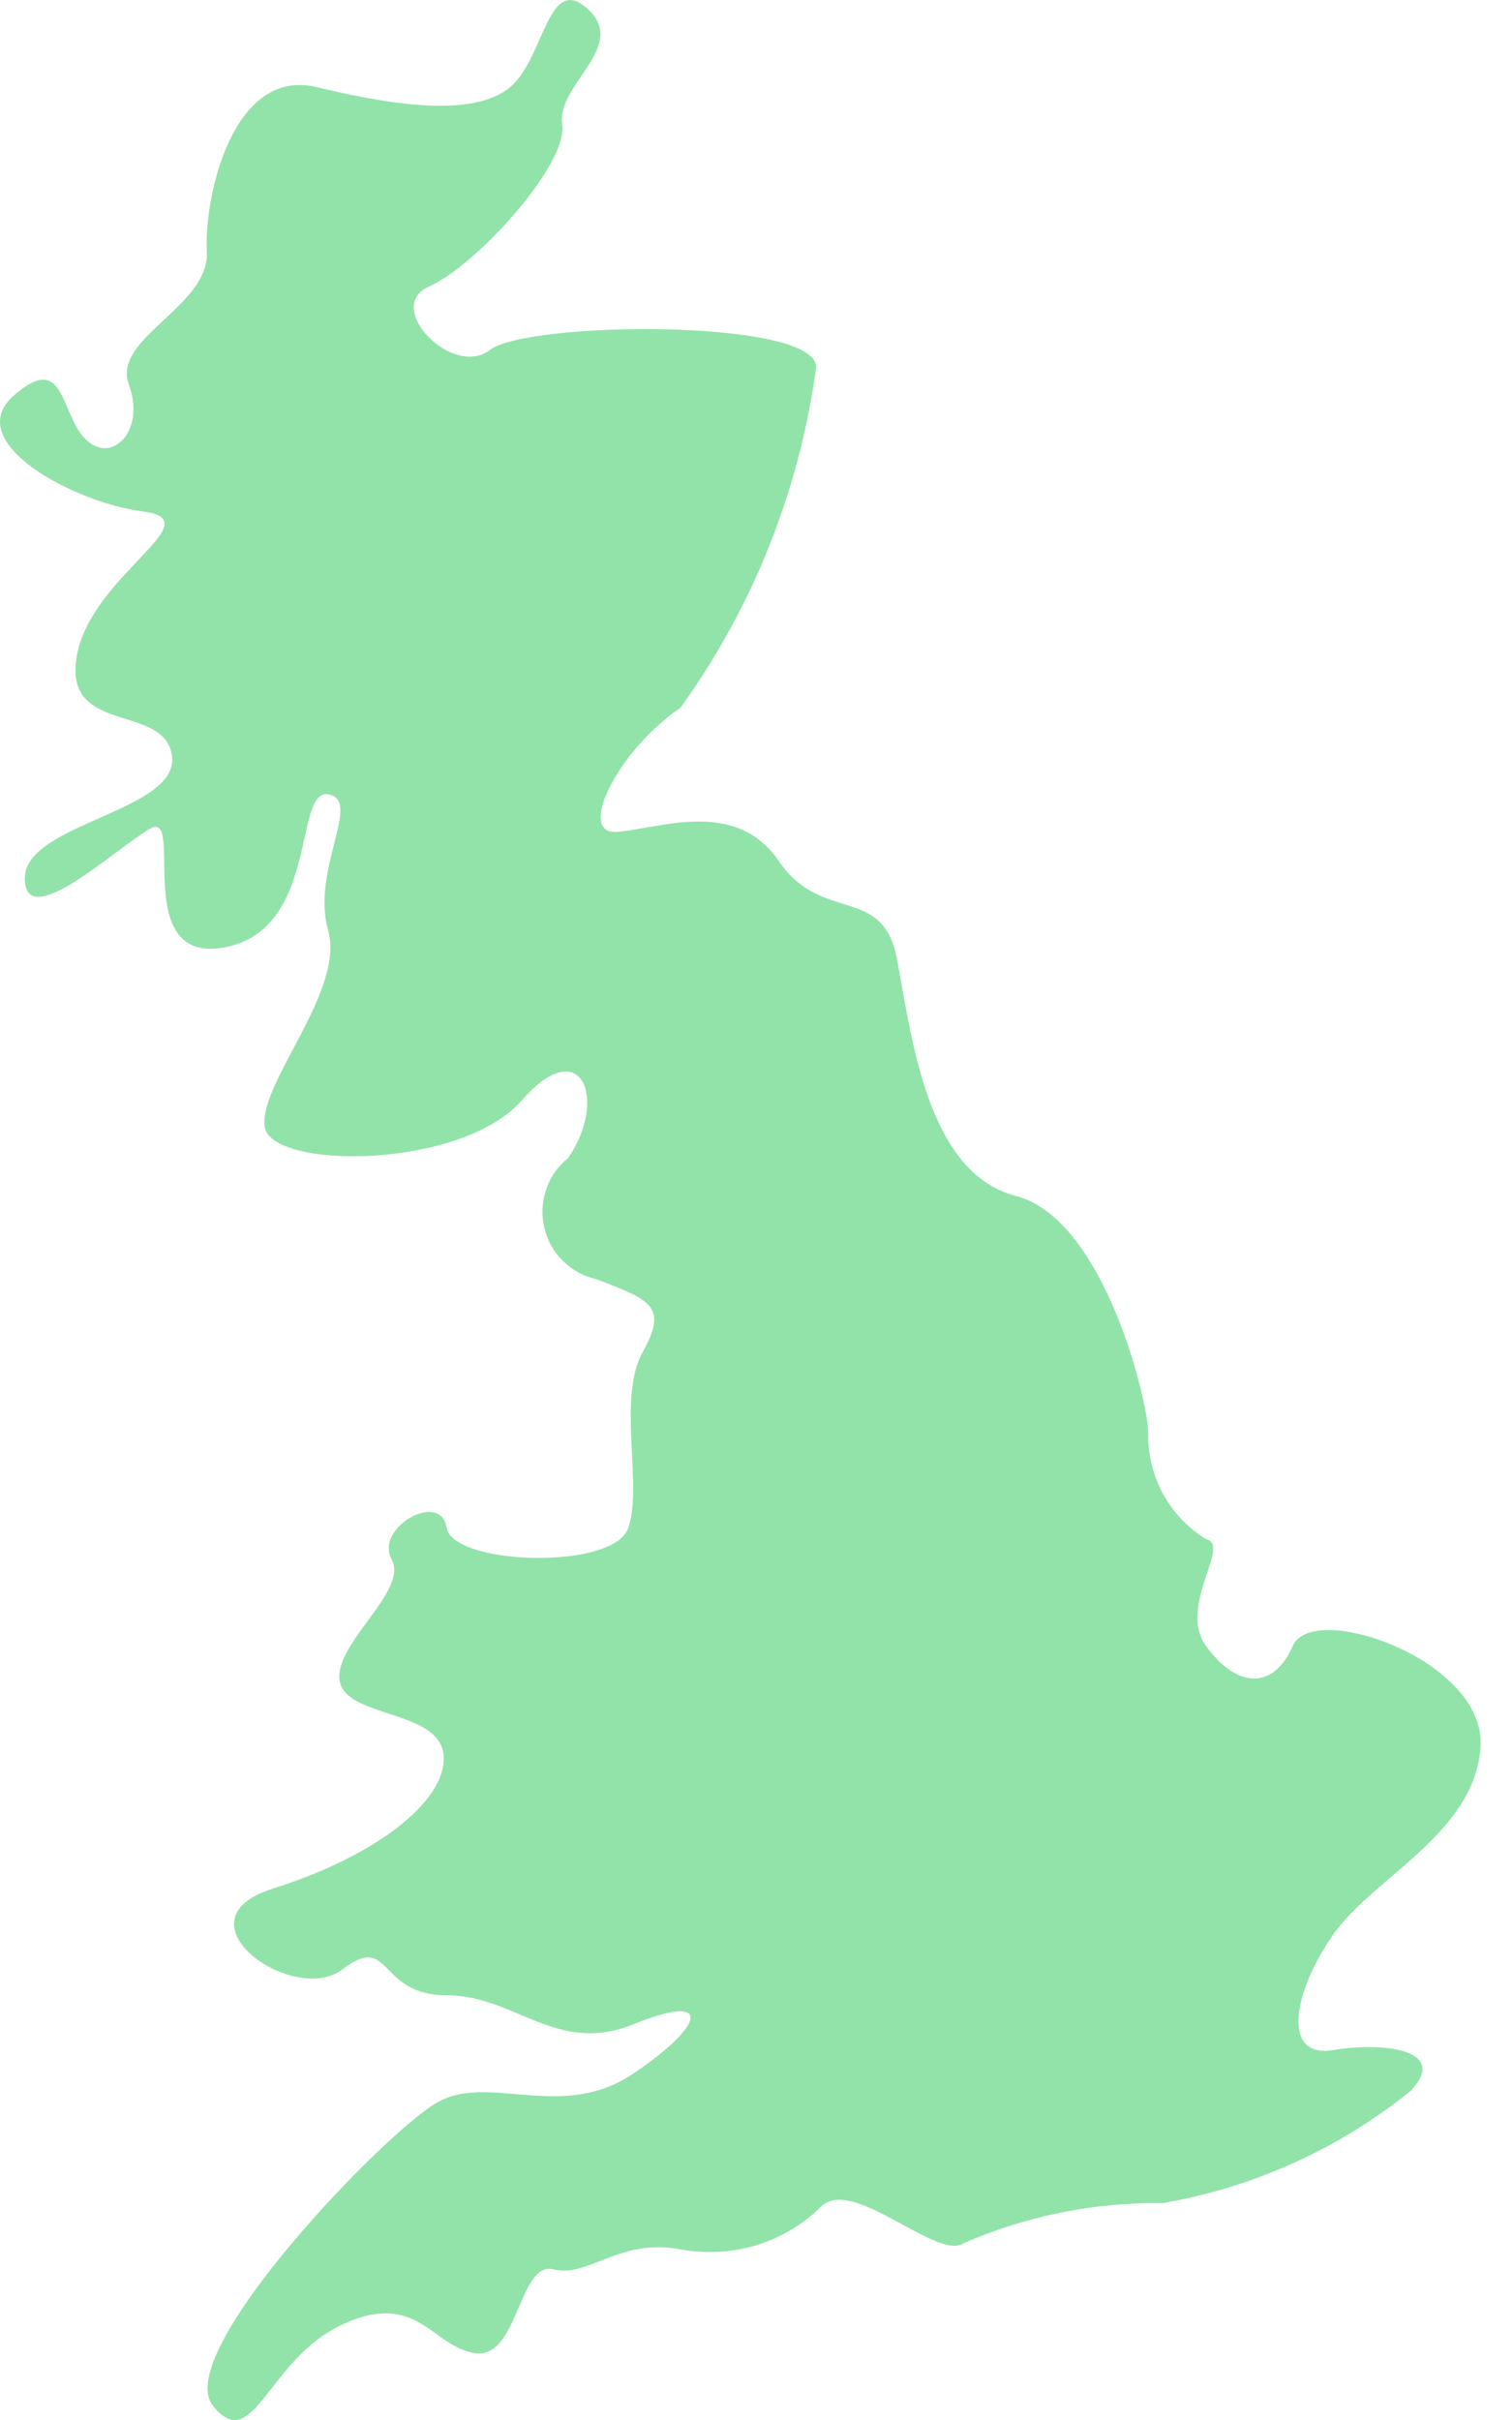 <svg width="5" height="8" viewBox="0 0 5 8" fill="none" xmlns="http://www.w3.org/2000/svg">
<path d="M0.044 1.309C-0.128 1.462 0.244 1.662 0.474 1.691C0.703 1.72 0.302 1.901 0.254 2.168C0.206 2.435 0.55 2.321 0.569 2.502C0.588 2.683 0.082 2.722 0.082 2.903C0.082 3.084 0.369 2.817 0.493 2.741C0.617 2.664 0.426 3.189 0.741 3.132C1.056 3.075 0.97 2.607 1.085 2.626C1.2 2.645 1.028 2.874 1.085 3.075C1.142 3.275 0.856 3.58 0.875 3.724C0.894 3.867 1.524 3.867 1.725 3.638C1.925 3.409 2.011 3.638 1.878 3.829C1.844 3.856 1.819 3.892 1.806 3.933C1.792 3.973 1.79 4.017 1.8 4.059C1.81 4.101 1.831 4.139 1.862 4.169C1.893 4.199 1.931 4.22 1.973 4.229C2.145 4.296 2.212 4.315 2.126 4.468C2.04 4.621 2.126 4.907 2.078 5.05C2.03 5.193 1.496 5.174 1.477 5.05C1.457 4.926 1.238 5.05 1.295 5.155C1.352 5.26 1.104 5.432 1.123 5.556C1.142 5.68 1.457 5.651 1.467 5.804C1.477 5.956 1.238 6.138 0.903 6.243C0.569 6.348 0.97 6.634 1.133 6.51C1.295 6.386 1.247 6.596 1.477 6.596C1.706 6.596 1.839 6.796 2.097 6.691C2.355 6.586 2.336 6.691 2.097 6.853C1.859 7.016 1.62 6.853 1.448 6.949C1.276 7.044 0.569 7.779 0.703 7.951C0.837 8.123 0.884 7.798 1.133 7.684C1.381 7.569 1.429 7.76 1.572 7.779C1.715 7.798 1.715 7.474 1.83 7.502C1.945 7.531 2.05 7.397 2.25 7.436C2.334 7.451 2.42 7.447 2.502 7.422C2.583 7.397 2.658 7.352 2.718 7.292C2.823 7.197 3.1 7.474 3.186 7.416C3.394 7.325 3.618 7.28 3.845 7.283C4.146 7.231 4.429 7.103 4.666 6.911C4.791 6.777 4.58 6.749 4.409 6.777C4.237 6.806 4.275 6.586 4.409 6.395C4.542 6.205 4.877 6.061 4.896 5.775C4.915 5.489 4.342 5.289 4.275 5.441C4.208 5.594 4.084 5.575 3.988 5.441C3.893 5.308 4.074 5.107 3.988 5.088C3.928 5.051 3.879 4.999 3.845 4.937C3.812 4.875 3.795 4.805 3.797 4.735C3.797 4.64 3.654 4.029 3.358 3.953C3.062 3.876 3.014 3.418 2.966 3.17C2.919 2.922 2.718 3.056 2.575 2.846C2.432 2.636 2.174 2.741 2.04 2.75C1.906 2.76 2.04 2.483 2.25 2.34C2.49 2.007 2.644 1.62 2.699 1.214C2.699 1.052 1.744 1.061 1.62 1.157C1.496 1.252 1.266 1.014 1.419 0.947C1.572 0.88 1.878 0.546 1.859 0.412C1.839 0.279 2.078 0.155 1.945 0.031C1.811 -0.093 1.801 0.193 1.687 0.288C1.572 0.384 1.324 0.355 1.047 0.288C0.77 0.221 0.674 0.651 0.684 0.832C0.693 1.014 0.369 1.118 0.426 1.271C0.483 1.424 0.369 1.538 0.283 1.452C0.197 1.367 0.216 1.157 0.044 1.309Z" fill="#92E3A9"/>
</svg>
